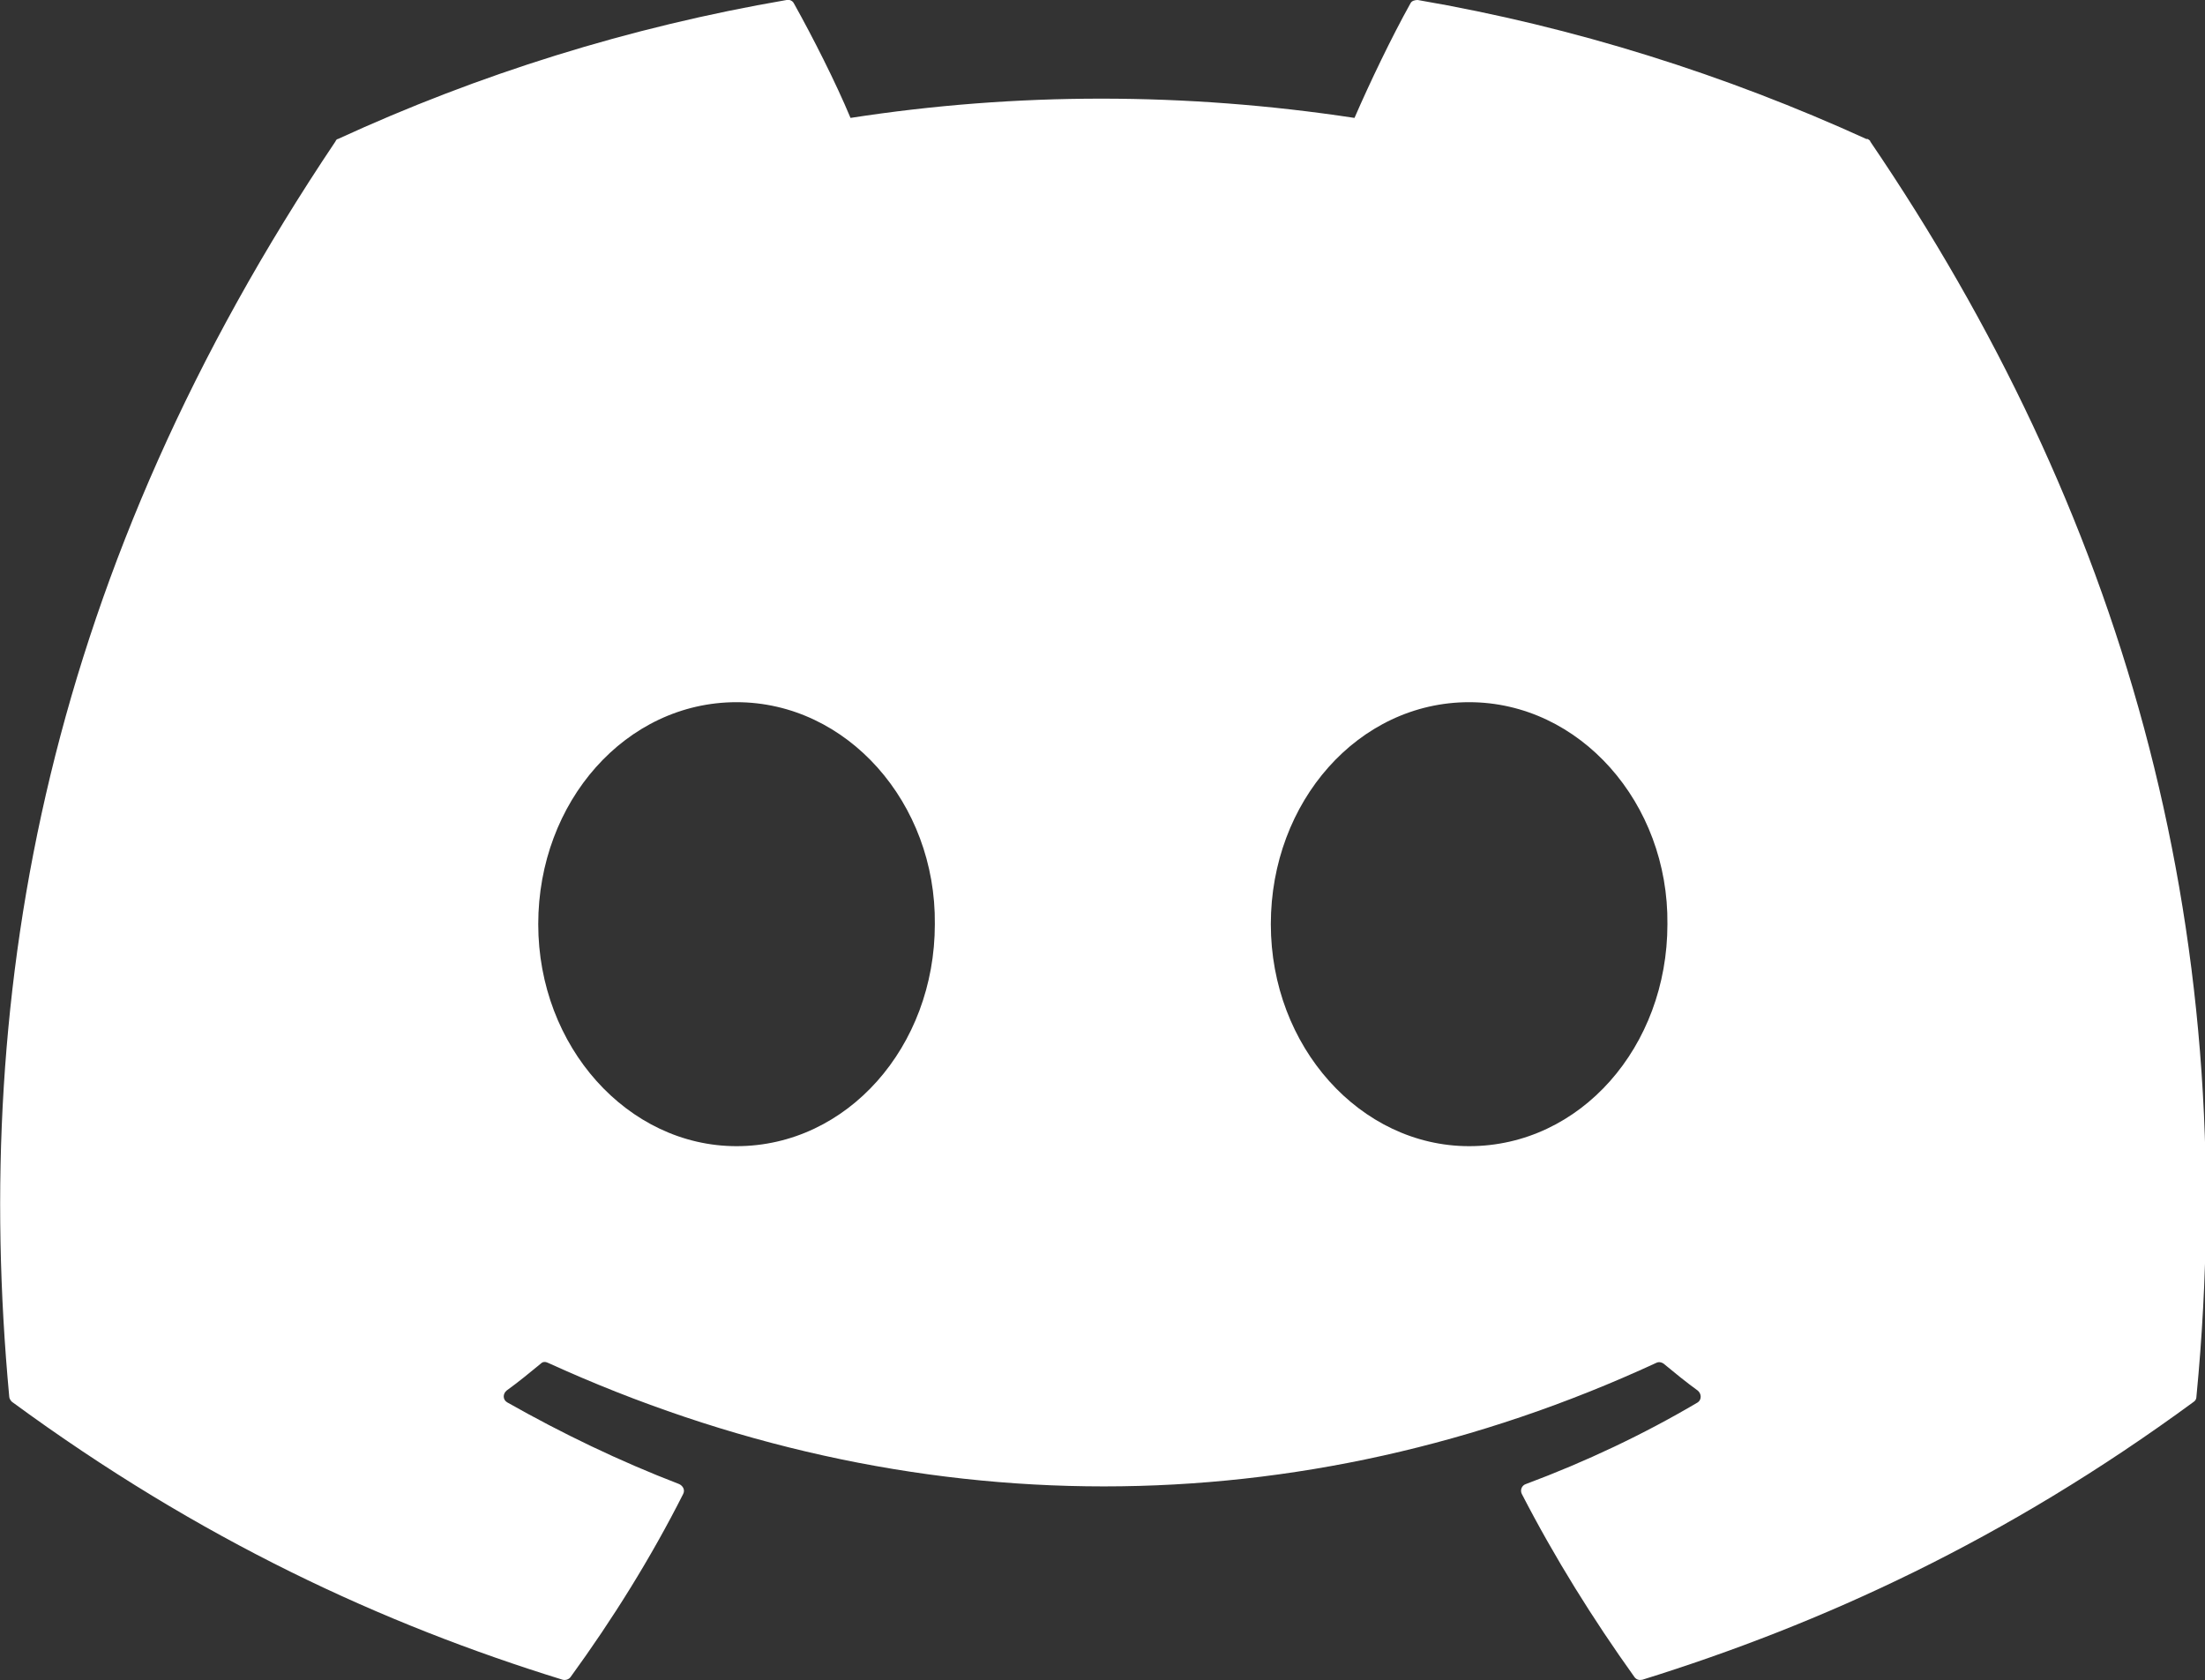 <?xml version="1.0" encoding="UTF-8"?><svg id="Layer_2" xmlns="http://www.w3.org/2000/svg" viewBox="0 0 33.47 25.51"><rect x="0" y="0" width="33.47" height="25.51" fill="#333333" stroke="none"/><defs><style>.cls-1{fill:#fff;}</style></defs><g id="Layer_1-2"><path class="cls-1" d="M28.33,2.11C26.2,1.14,23.91,.41,21.52,0c-.04,0-.09,.01-.11,.05-.29,.52-.62,1.21-.85,1.74-2.57-.39-5.13-.39-7.65,0-.23-.55-.57-1.22-.86-1.74-.02-.04-.07-.06-.11-.05-2.39,.41-4.68,1.13-6.81,2.11-.02,0-.03,.02-.04,.04C.74,8.63-.44,14.96,.14,21.2c0,.03,.02,.06,.04,.08,2.86,2.1,5.64,3.38,8.36,4.22,.04,.01,.09,0,.12-.04,.64-.88,1.22-1.81,1.71-2.78,.03-.06,0-.12-.06-.15-.91-.35-1.78-.77-2.61-1.24-.07-.04-.07-.13-.01-.18,.18-.13,.35-.27,.52-.41,.03-.03,.07-.03,.11-.01,5.48,2.5,11.41,2.5,16.82,0,.04-.02,.08-.01,.11,.01,.17,.14,.34,.28,.52,.41,.06,.05,.06,.14,0,.18-.83,.49-1.7,.9-2.61,1.24-.06,.02-.09,.09-.06,.15,.5,.97,1.08,1.9,1.71,2.78,.03,.04,.07,.05,.12,.04,2.73-.85,5.51-2.12,8.37-4.22,.03-.02,.04-.05,.04-.08,.7-7.22-1.17-13.49-4.95-19.05,0-.02-.03-.03-.04-.04ZM11.18,17.4c-1.65,0-3.01-1.51-3.01-3.37s1.33-3.37,3.01-3.37,3.03,1.53,3.01,3.37c0,1.86-1.33,3.37-3.01,3.37Zm11.12,0c-1.65,0-3.01-1.51-3.01-3.37s1.33-3.37,3.01-3.37,3.03,1.53,3.01,3.37c0,1.86-1.32,3.37-3.01,3.37Z"/></g></svg>